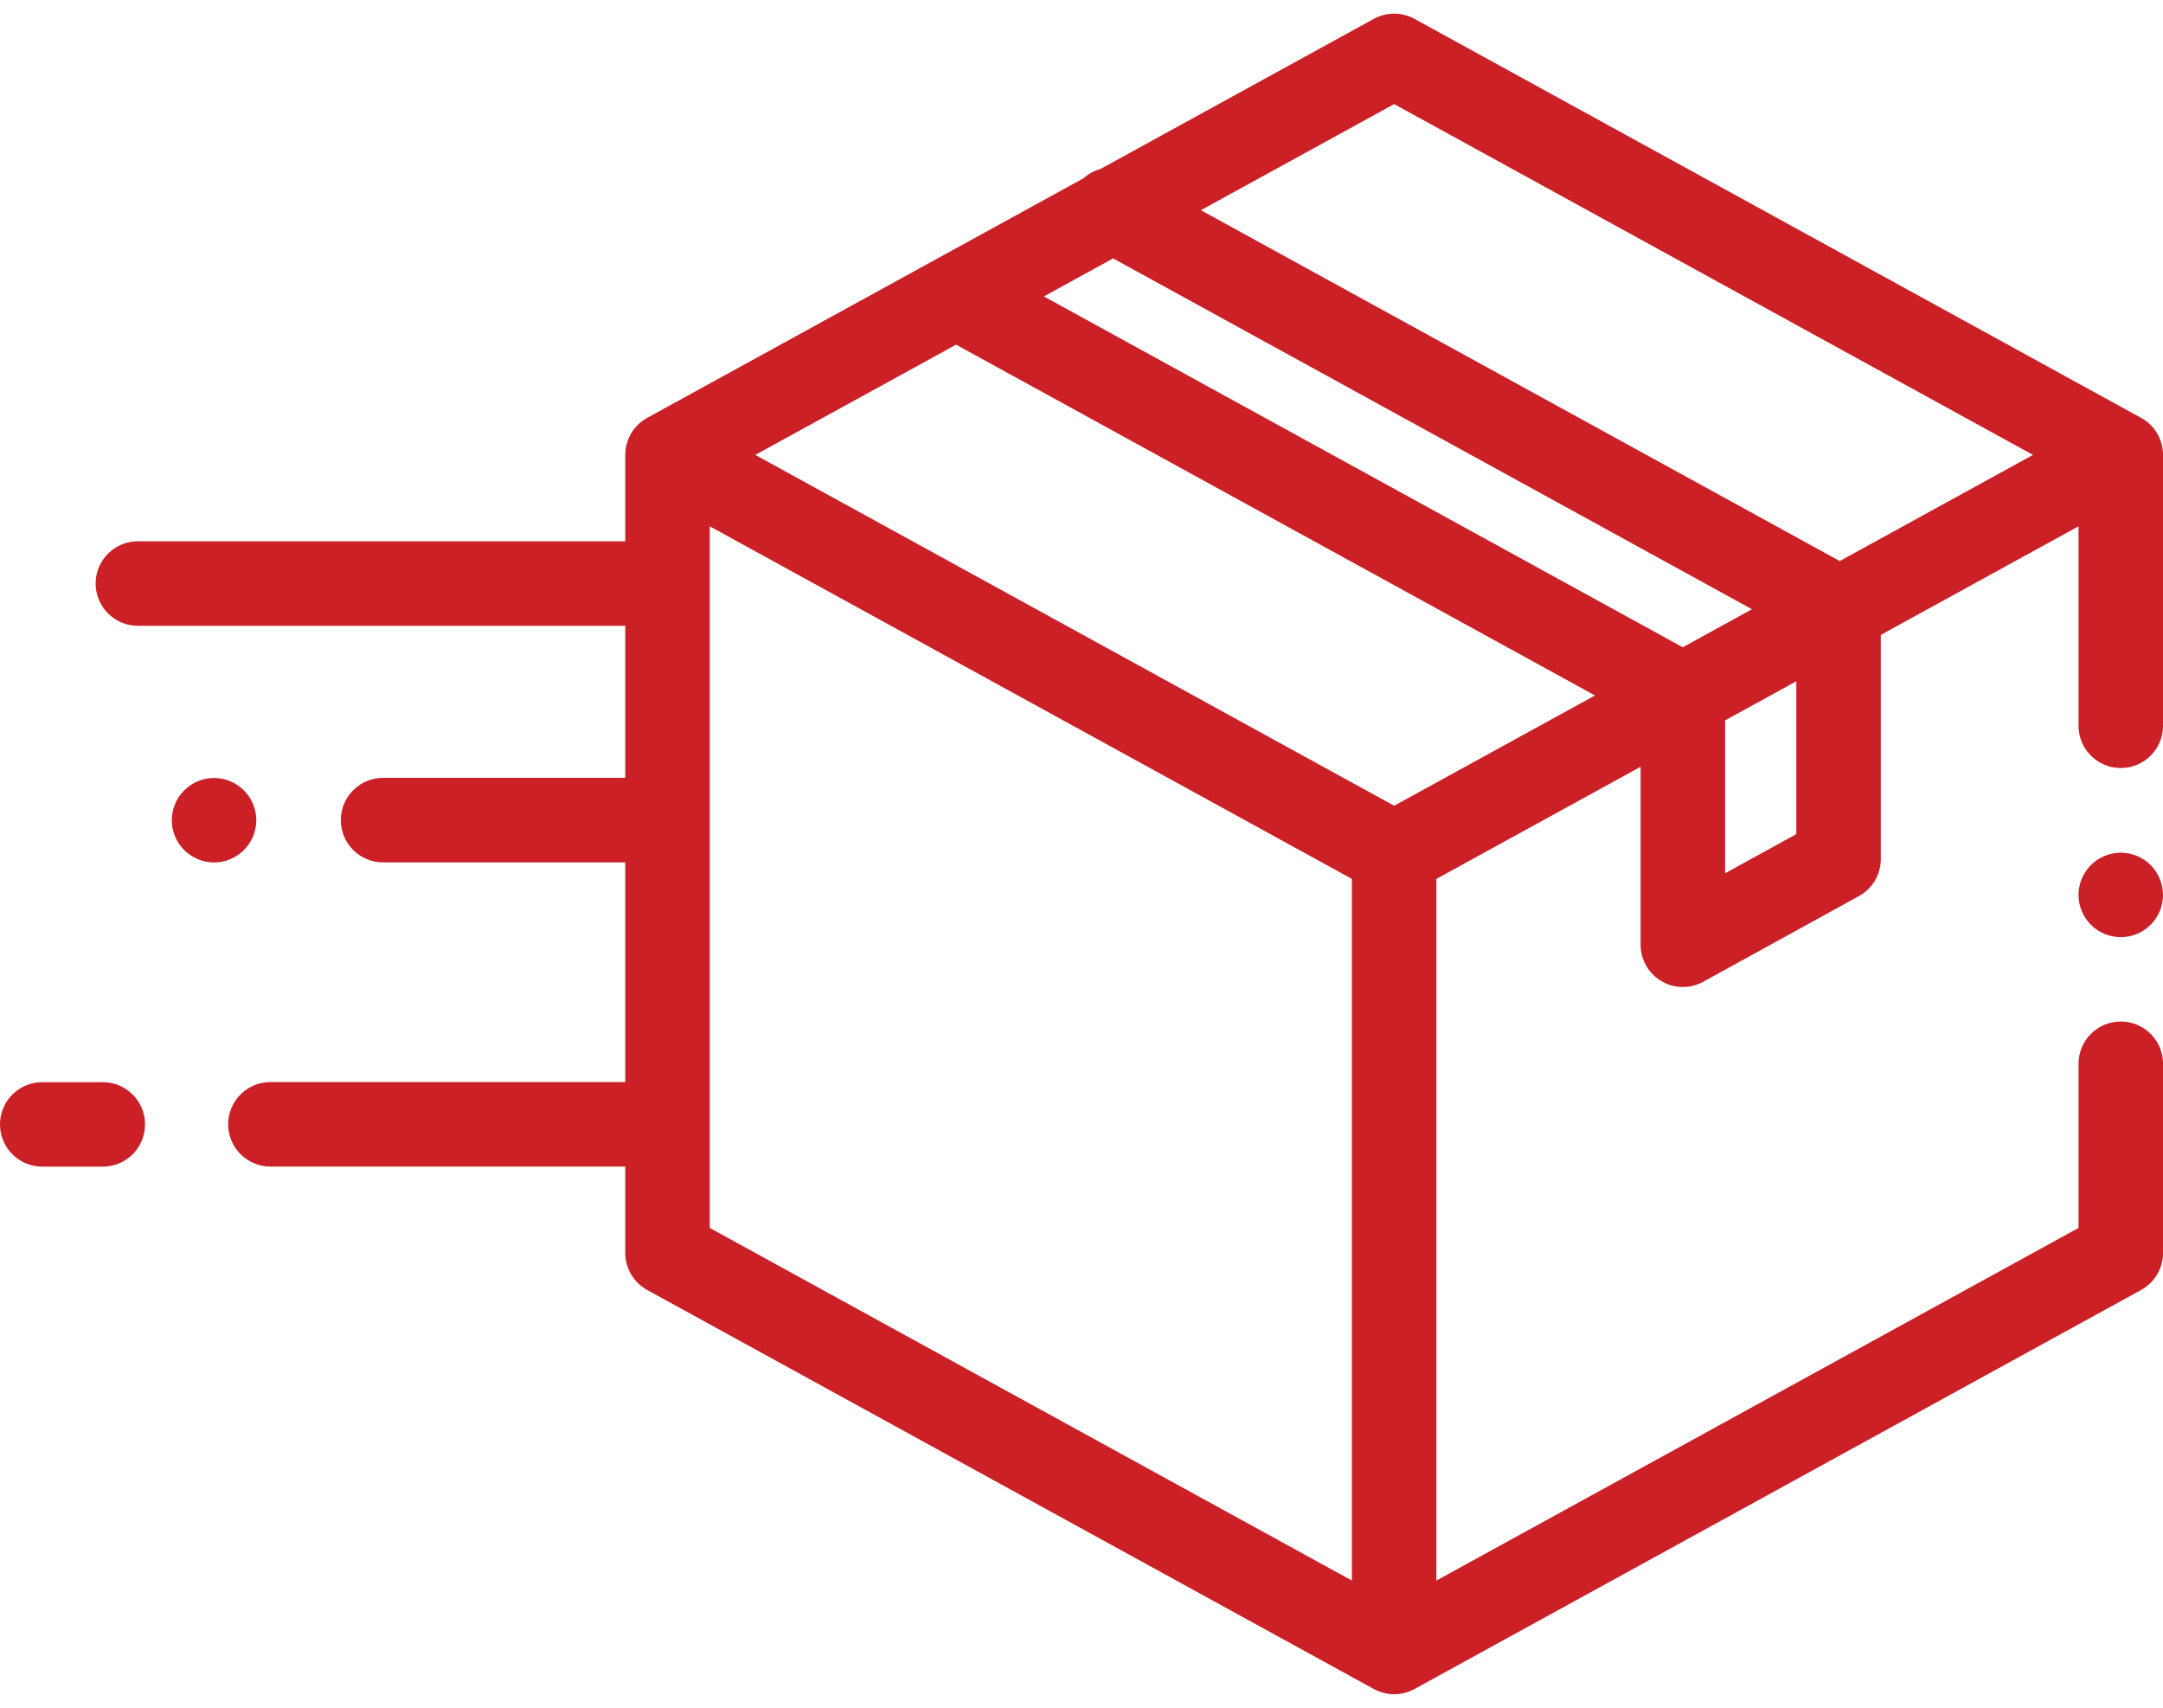 <svg width="57" height="45" viewBox="0 0 57 45" fill="none" xmlns="http://www.w3.org/2000/svg">
<path d="M56.423 11.011L37.275 0.497C36.941 0.314 36.537 0.314 36.203 0.497L29.003 4.451C28.84 4.496 28.688 4.579 28.559 4.694L17.055 11.011C16.699 11.207 16.477 11.581 16.477 11.987V14.263H3.633C3.018 14.263 2.52 14.762 2.52 15.376C2.52 15.991 3.018 16.49 3.633 16.49H16.477V20.497H10.095C9.48 20.497 8.981 20.996 8.981 21.611C8.981 22.226 9.48 22.724 10.095 22.724H16.477V28.513H7.126C6.511 28.513 6.012 29.012 6.012 29.626C6.012 30.241 6.511 30.74 7.126 30.74H16.477V33.016C16.477 33.422 16.699 33.796 17.055 33.992L36.203 44.507C36.37 44.598 36.555 44.644 36.739 44.644C36.923 44.644 37.108 44.598 37.275 44.507L56.423 33.992C56.779 33.796 57.001 33.422 57.001 33.016V28.031C57.001 27.416 56.502 26.918 55.887 26.918C55.273 26.918 54.774 27.416 54.774 28.031V32.357L37.852 41.649V23.16L43.234 20.205V24.895C43.234 25.289 43.442 25.653 43.781 25.853C43.955 25.956 44.151 26.008 44.347 26.008C44.532 26.008 44.716 25.963 44.884 25.87L48.987 23.612C49.343 23.416 49.563 23.043 49.563 22.637V16.73L54.774 13.869V19.125C54.774 19.739 55.273 20.238 55.887 20.238C56.502 20.238 57.001 19.739 57.001 19.125V11.987C57.001 11.581 56.779 11.207 56.423 11.011ZM35.626 41.649L18.704 32.357V13.869L35.626 23.16V41.649ZM36.739 21.232L19.904 11.987L25.195 9.082L42.031 18.326L36.739 21.232ZM44.344 17.056L27.508 7.811L29.333 6.809L46.168 16.054L44.344 17.056ZM47.337 21.979L45.46 23.012V18.983L47.337 17.952V21.979ZM48.481 14.784L31.646 5.539L36.739 2.743L53.574 11.987L48.481 14.784Z" fill="#CA2026"/>
<path d="M55.887 22.469C55.594 22.469 55.307 22.587 55.1 22.795C54.893 23.002 54.773 23.288 54.773 23.582C54.773 23.875 54.893 24.162 55.1 24.369C55.307 24.576 55.594 24.695 55.887 24.695C56.179 24.695 56.467 24.576 56.674 24.369C56.881 24.162 57 23.875 57 23.582C57 23.288 56.881 23.002 56.674 22.795C56.467 22.587 56.179 22.469 55.887 22.469Z" fill="#CA2026"/>
<path d="M2.709 28.516H1.113C0.498 28.516 0 29.014 0 29.629C0 30.244 0.498 30.742 1.113 30.742H2.709C3.324 30.742 3.822 30.244 3.822 29.629C3.822 29.014 3.324 28.516 2.709 28.516Z" fill="#CA2026"/>
<path d="M6.754 21.613C6.754 21.321 6.635 21.034 6.427 20.827C6.22 20.619 5.933 20.5 5.641 20.5C5.348 20.5 5.061 20.619 4.854 20.827C4.645 21.034 4.527 21.321 4.527 21.613C4.527 21.906 4.645 22.193 4.854 22.4C5.061 22.607 5.348 22.727 5.641 22.727C5.933 22.727 6.22 22.608 6.427 22.4C6.635 22.193 6.754 21.906 6.754 21.613Z" fill="#CA2026"/>
</svg>
